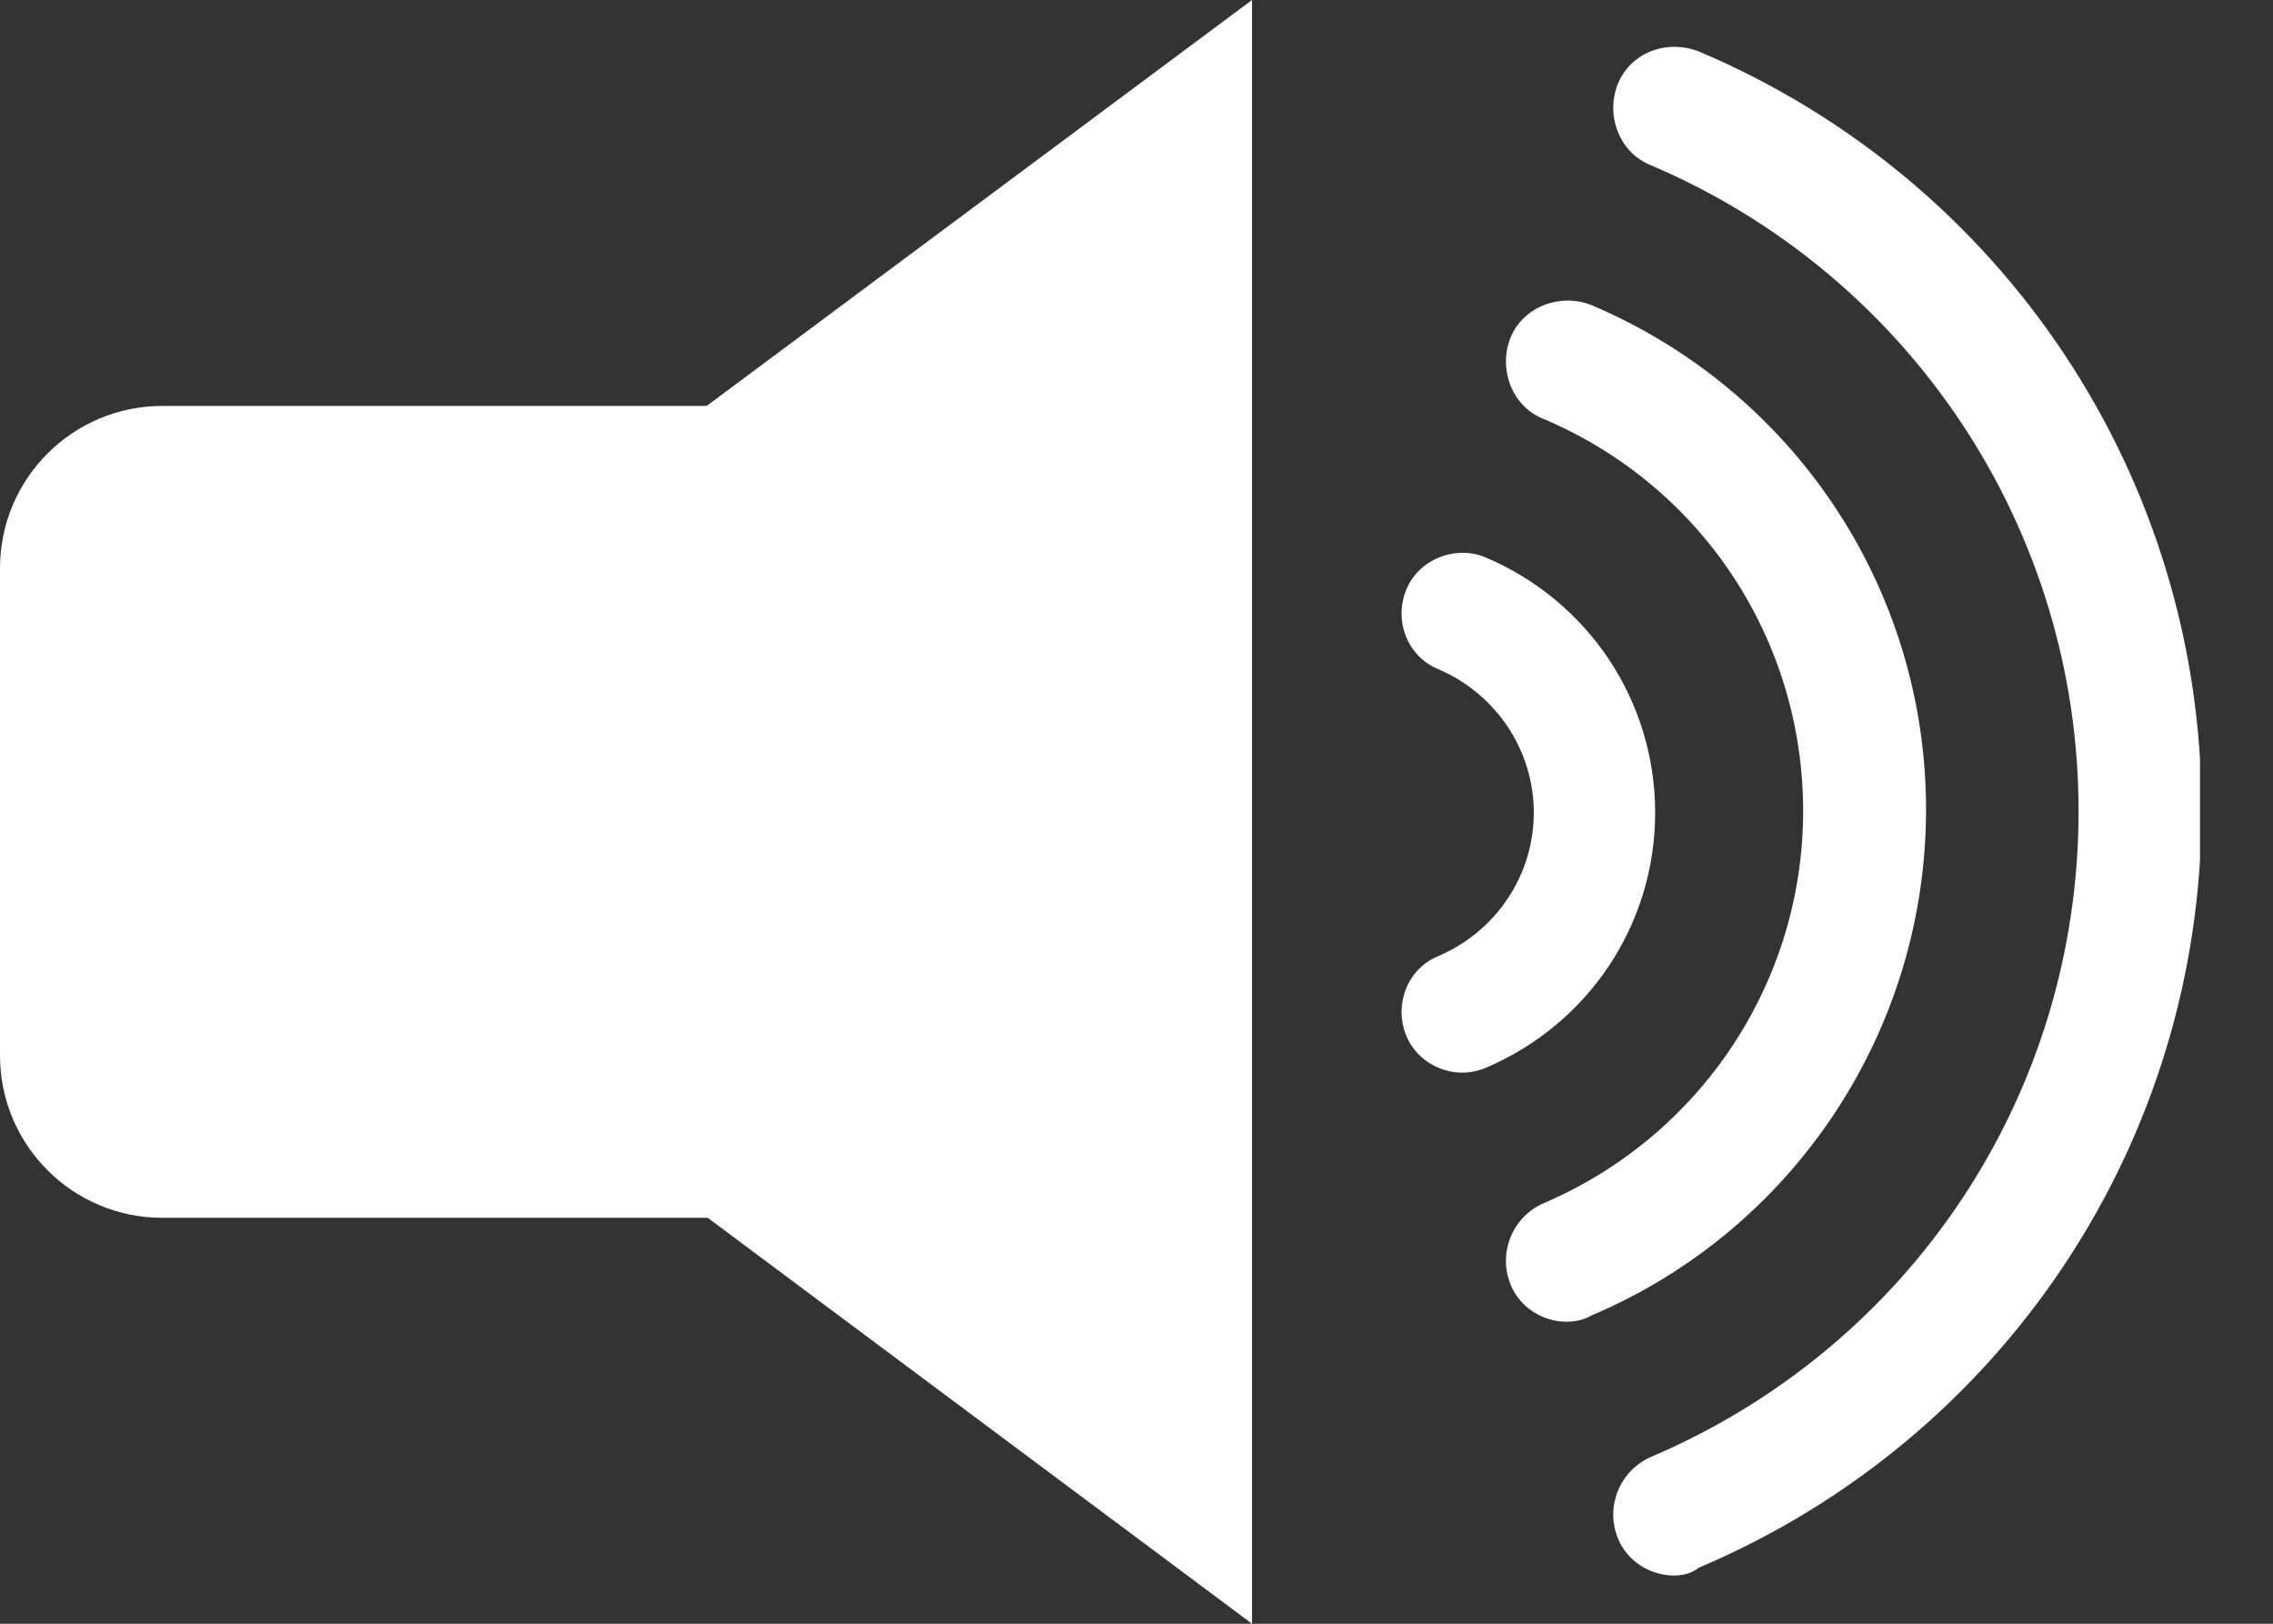 <!--  <svg width="23" height="19" viewBox="0 0 23 19" fill="none" xmlns="http://www.w3.org/2000/svg">
<path d="M0.59375 9.39629L12.4446 18.2602V0.53064L0.59375 9.39629Z" fill="#545050"/>
<path d="M5.78494 5.55615H0.59375V13.2347H5.78494V5.55615Z" fill="#545050"/>
<path d="M17.0444 17.733C16.7852 17.733 16.538 17.5799 16.4313 17.3248C16.289 16.9847 16.4465 16.5918 16.7852 16.449C19.612 15.2483 21.4395 12.4813 21.4395 9.39626C21.4395 6.31123 19.6137 3.54252 16.7852 2.34184C16.4465 2.19898 16.289 1.80612 16.4313 1.46599C16.5735 1.12585 16.9631 0.967688 17.3035 1.11055C20.6249 2.52041 22.7708 5.77211 22.7708 9.39626C22.7708 13.0204 20.6249 16.2721 17.3035 17.682C17.2205 17.716 17.1307 17.733 17.0444 17.733Z" fill="#545050"/>
<path d="M15.8774 14.9608C15.6182 14.9608 15.371 14.8078 15.2643 14.5527C15.122 14.2126 15.2795 13.8197 15.6182 13.6768C17.3356 12.9489 18.4433 11.267 18.4433 9.39452C18.4433 7.52207 17.334 5.8418 15.6182 5.11221C15.2795 4.96935 15.122 4.5765 15.2643 4.23636C15.4065 3.89622 15.7978 3.73636 16.1365 3.88092C18.3468 4.81969 19.7746 6.98296 19.7746 9.39452C19.7746 11.8061 18.3468 13.9694 16.1365 14.9081C16.0518 14.9455 15.9638 14.9608 15.8774 14.9608Z" fill="#545050"/>
<path d="M14.7326 12.2416C14.4734 12.2416 14.2262 12.0885 14.1195 11.8334C13.9772 11.4933 14.1347 11.1021 14.4735 10.9575C15.1001 10.6922 15.5049 10.0783 15.5049 9.39461C15.5049 8.71094 15.1001 8.0987 14.4735 7.83169C14.1347 7.68883 13.9755 7.29598 14.1195 6.95584C14.2617 6.6157 14.653 6.45584 14.9917 6.6004C16.113 7.07489 16.8362 8.17183 16.8362 9.39461C16.8362 10.6174 16.113 11.7126 14.9917 12.1888C14.907 12.2245 14.819 12.2416 14.7326 12.2416Z" fill="#545050"/>
<path d="M0.59375 9.39629L12.4446 18.2602V0.53064L0.59375 9.39629Z" fill="#2f2f2f"/>
<path d="M5.78494 5.55615H0.59375V13.2347H5.78494V5.55615Z" fill="#2f2f2f"/>
<path d="M17.0444 17.733C16.7852 17.733 16.538 17.5799 16.4313 17.3248C16.289 16.9847 16.4465 16.5918 16.7852 16.449C19.612 15.2483 21.4395 12.4813 21.4395 9.39626C21.4395 6.31123 19.6137 3.54252 16.7852 2.34184C16.4465 2.19898 16.289 1.80612 16.4313 1.46599C16.5735 1.12585 16.9631 0.967688 17.3035 1.11055C20.6249 2.52041 22.7708 5.77211 22.7708 9.39626C22.7708 13.0204 20.6249 16.2721 17.3035 17.682C17.2205 17.716 17.1307 17.733 17.0444 17.733Z" fill="#2f2f2f"/>
<path d="M15.8774 14.9608C15.6182 14.9608 15.371 14.8078 15.2643 14.5527C15.122 14.2126 15.2795 13.8197 15.6182 13.6768C17.3356 12.9489 18.4433 11.267 18.4433 9.39452C18.4433 7.52207 17.334 5.8418 15.6182 5.11221C15.2795 4.96935 15.122 4.5765 15.2643 4.23636C15.4065 3.89622 15.7978 3.73636 16.1365 3.88092C18.3468 4.81969 19.7746 6.98296 19.7746 9.39452C19.7746 11.8061 18.3468 13.9694 16.1365 14.9081C16.0518 14.9455 15.9638 14.9608 15.8774 14.9608Z" fill="#2f2f2f"/>
<path d="M14.7326 12.2416C14.4734 12.2416 14.2262 12.0885 14.1195 11.8334C13.9772 11.4933 14.1347 11.1021 14.4735 10.9575C15.1001 10.6922 15.5049 10.0783 15.5049 9.39461C15.5049 8.71094 15.1001 8.0987 14.4735 7.83169C14.1347 7.68883 13.9755 7.29598 14.1195 6.95584C14.2617 6.6157 14.653 6.45584 14.9917 6.6004C16.113 7.07489 16.8362 8.17183 16.8362 9.39461C16.8362 10.6174 16.113 11.7126 14.9917 12.1888C14.907 12.2245 14.819 12.2416 14.7326 12.2416Z" fill="#2f2f2f"/>
</svg>
 -->
<svg width="28" height="20" viewBox="0 0 28 20" fill="none" xmlns="http://www.w3.org/2000/svg">
<rect x="0" y="0" width="28" height="20" fill="#333333" stroke="none"/>
<g clip-path="url(#clip0_899_9149)">
<path d="M2 9.99L15.423 20V0L2 9.99Z" fill="#fff"/>
<path d="M20.619 19.406C20.331 19.406 20.044 19.233 19.929 18.945C19.775 18.562 19.948 18.121 20.331 17.948C23.534 16.587 25.605 13.48 25.605 9.991C25.605 6.52 23.534 3.394 20.331 2.033C19.948 1.879 19.775 1.419 19.929 1.036C20.082 0.652 20.523 0.479 20.926 0.633C24.684 2.224 27.12 5.887 27.12 9.971C27.12 14.056 24.684 17.718 20.926 19.31C20.83 19.387 20.715 19.406 20.619 19.406Z" fill="#fff"/>
<path d="M19.297 16.28C19.009 16.28 18.722 16.107 18.607 15.82C18.453 15.436 18.626 14.995 19.009 14.823C20.946 13.998 22.212 12.1 22.212 9.99C22.212 7.881 20.965 5.983 19.009 5.158C18.626 5.005 18.453 4.545 18.607 4.161C18.76 3.778 19.22 3.605 19.604 3.758C22.096 4.813 23.726 7.248 23.726 9.971C23.726 12.694 22.096 15.149 19.604 16.203C19.508 16.261 19.393 16.28 19.297 16.28Z" fill="#fff"/>
<path d="M18.012 13.212C17.724 13.212 17.436 13.039 17.321 12.752C17.168 12.368 17.34 11.927 17.724 11.774C18.433 11.467 18.894 10.777 18.894 10.01C18.894 9.243 18.433 8.552 17.724 8.245C17.34 8.092 17.168 7.651 17.321 7.268C17.475 6.884 17.935 6.711 18.299 6.865C19.565 7.402 20.389 8.629 20.389 10.01C20.389 11.39 19.565 12.617 18.299 13.154C18.203 13.193 18.108 13.212 18.012 13.212Z" fill="#fff"/>
</g>
<path d="M10 5H2C0.895 5 0 5.895 0 7V13C0 14.105 0.895 15 2 15H10C11.105 15 12 14.105 12 13V7C12 5.895 11.105 5 10 5Z" fill="#fff"/>
<defs>
<clipPath id="clip0_899_9149">
<rect x="2" width="25.101" height="20" rx="1" fill="white"/>
</clipPath>
</defs>
</svg>

